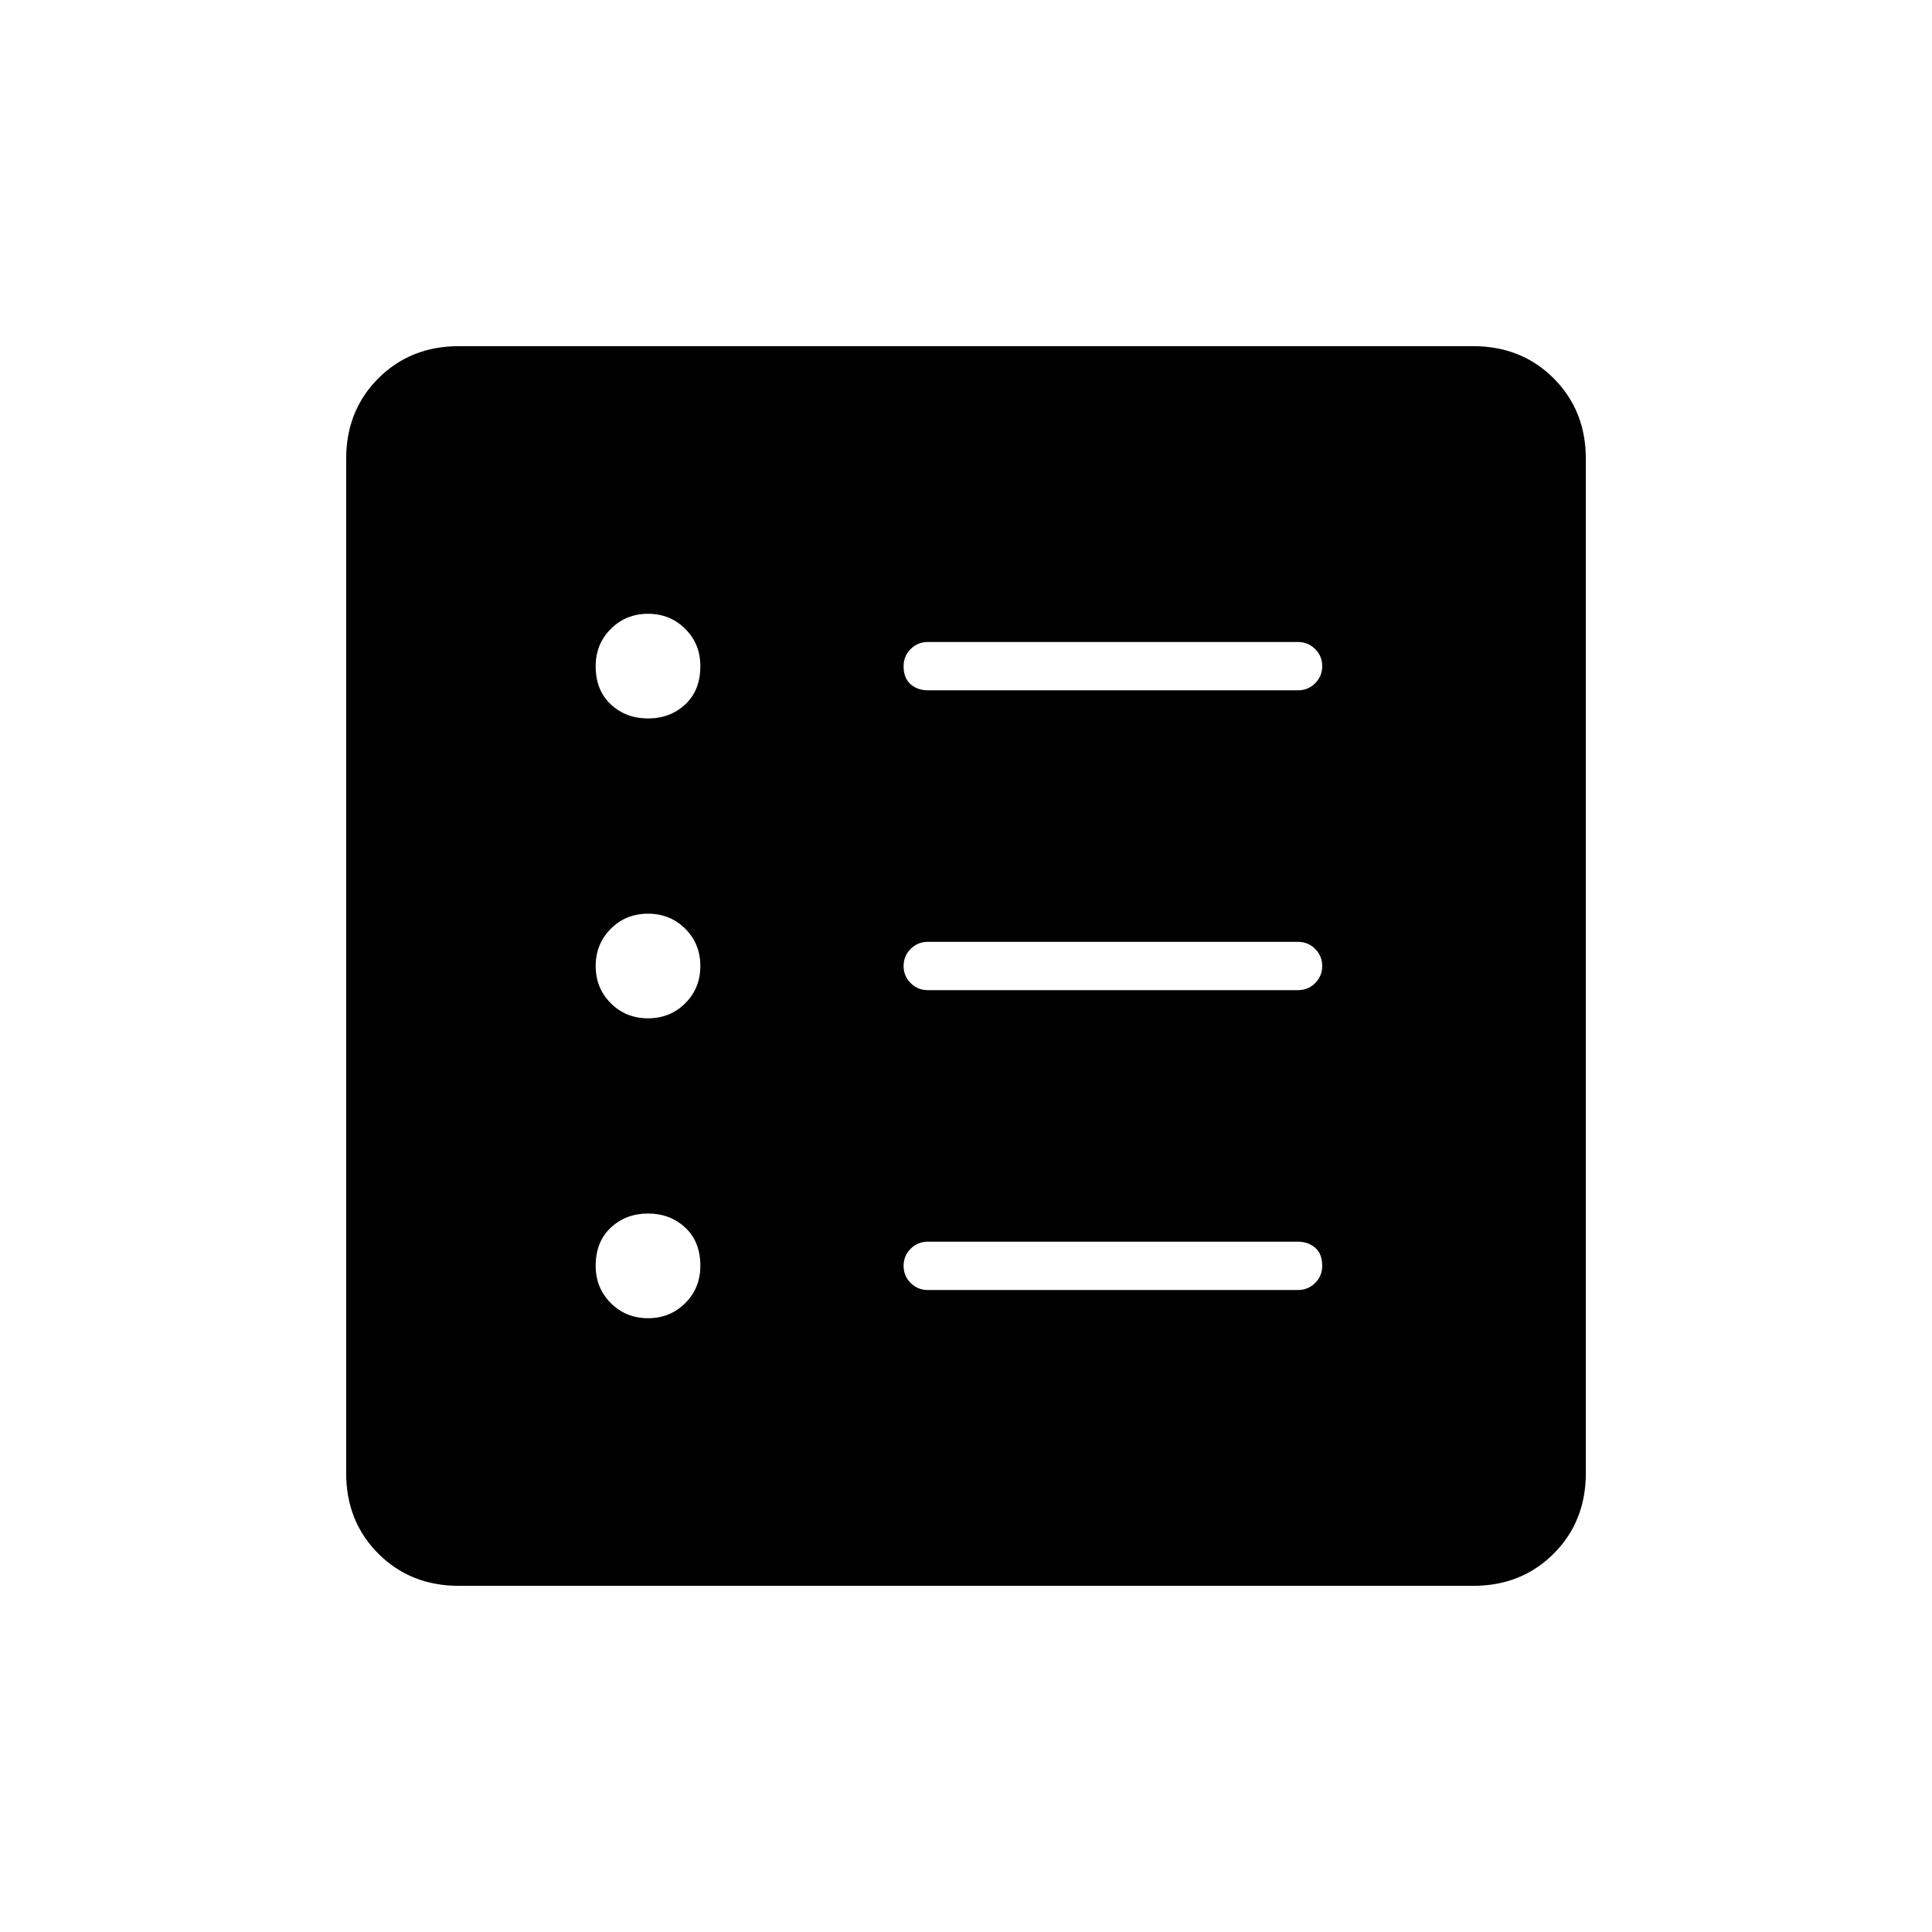 <svg xmlns="http://www.w3.org/2000/svg" height="40" width="40"><path d="M9.5 32.833q-1 0-1.667-.666-.666-.667-.666-1.667v-21q0-1 .666-1.667.667-.666 1.667-.666h21q1 0 1.667.666.666.667.666 1.667v21q0 1-.666 1.667-.667.666-1.667.666Zm3.917-5.541q.458 0 .771-.313.312-.312.312-.771 0-.5-.312-.791-.313-.292-.771-.292-.459 0-.771.292-.313.291-.313.791 0 .459.313.771.312.313.771.313Zm0-6.209q.458 0 .771-.312.312-.313.312-.771t-.312-.771q-.313-.312-.771-.312-.459 0-.771.312-.313.313-.313.771t.313.771q.312.312.771.312Zm0-6.208q.458 0 .771-.292.312-.291.312-.791 0-.459-.312-.771-.313-.313-.771-.313-.459 0-.771.313-.313.312-.313.771 0 .5.313.791.312.292.771.292Zm5.791 11.833h7.667q.208 0 .354-.146.146-.145.146-.354 0-.25-.146-.375t-.354-.125h-7.667q-.208 0-.354.146t-.146.354q0 .209.146.354.146.146.354.146Zm0-6.208h7.667q.208 0 .354-.146t.146-.354q0-.208-.146-.354t-.354-.146h-7.667q-.208 0-.354.146t-.146.354q0 .208.146.354t.354.146Zm0-6.208h7.667q.208 0 .354-.146t.146-.354q0-.209-.146-.354-.146-.146-.354-.146h-7.667q-.208 0-.354.146-.146.145-.146.354 0 .25.146.375t.354.125Z"/></svg>